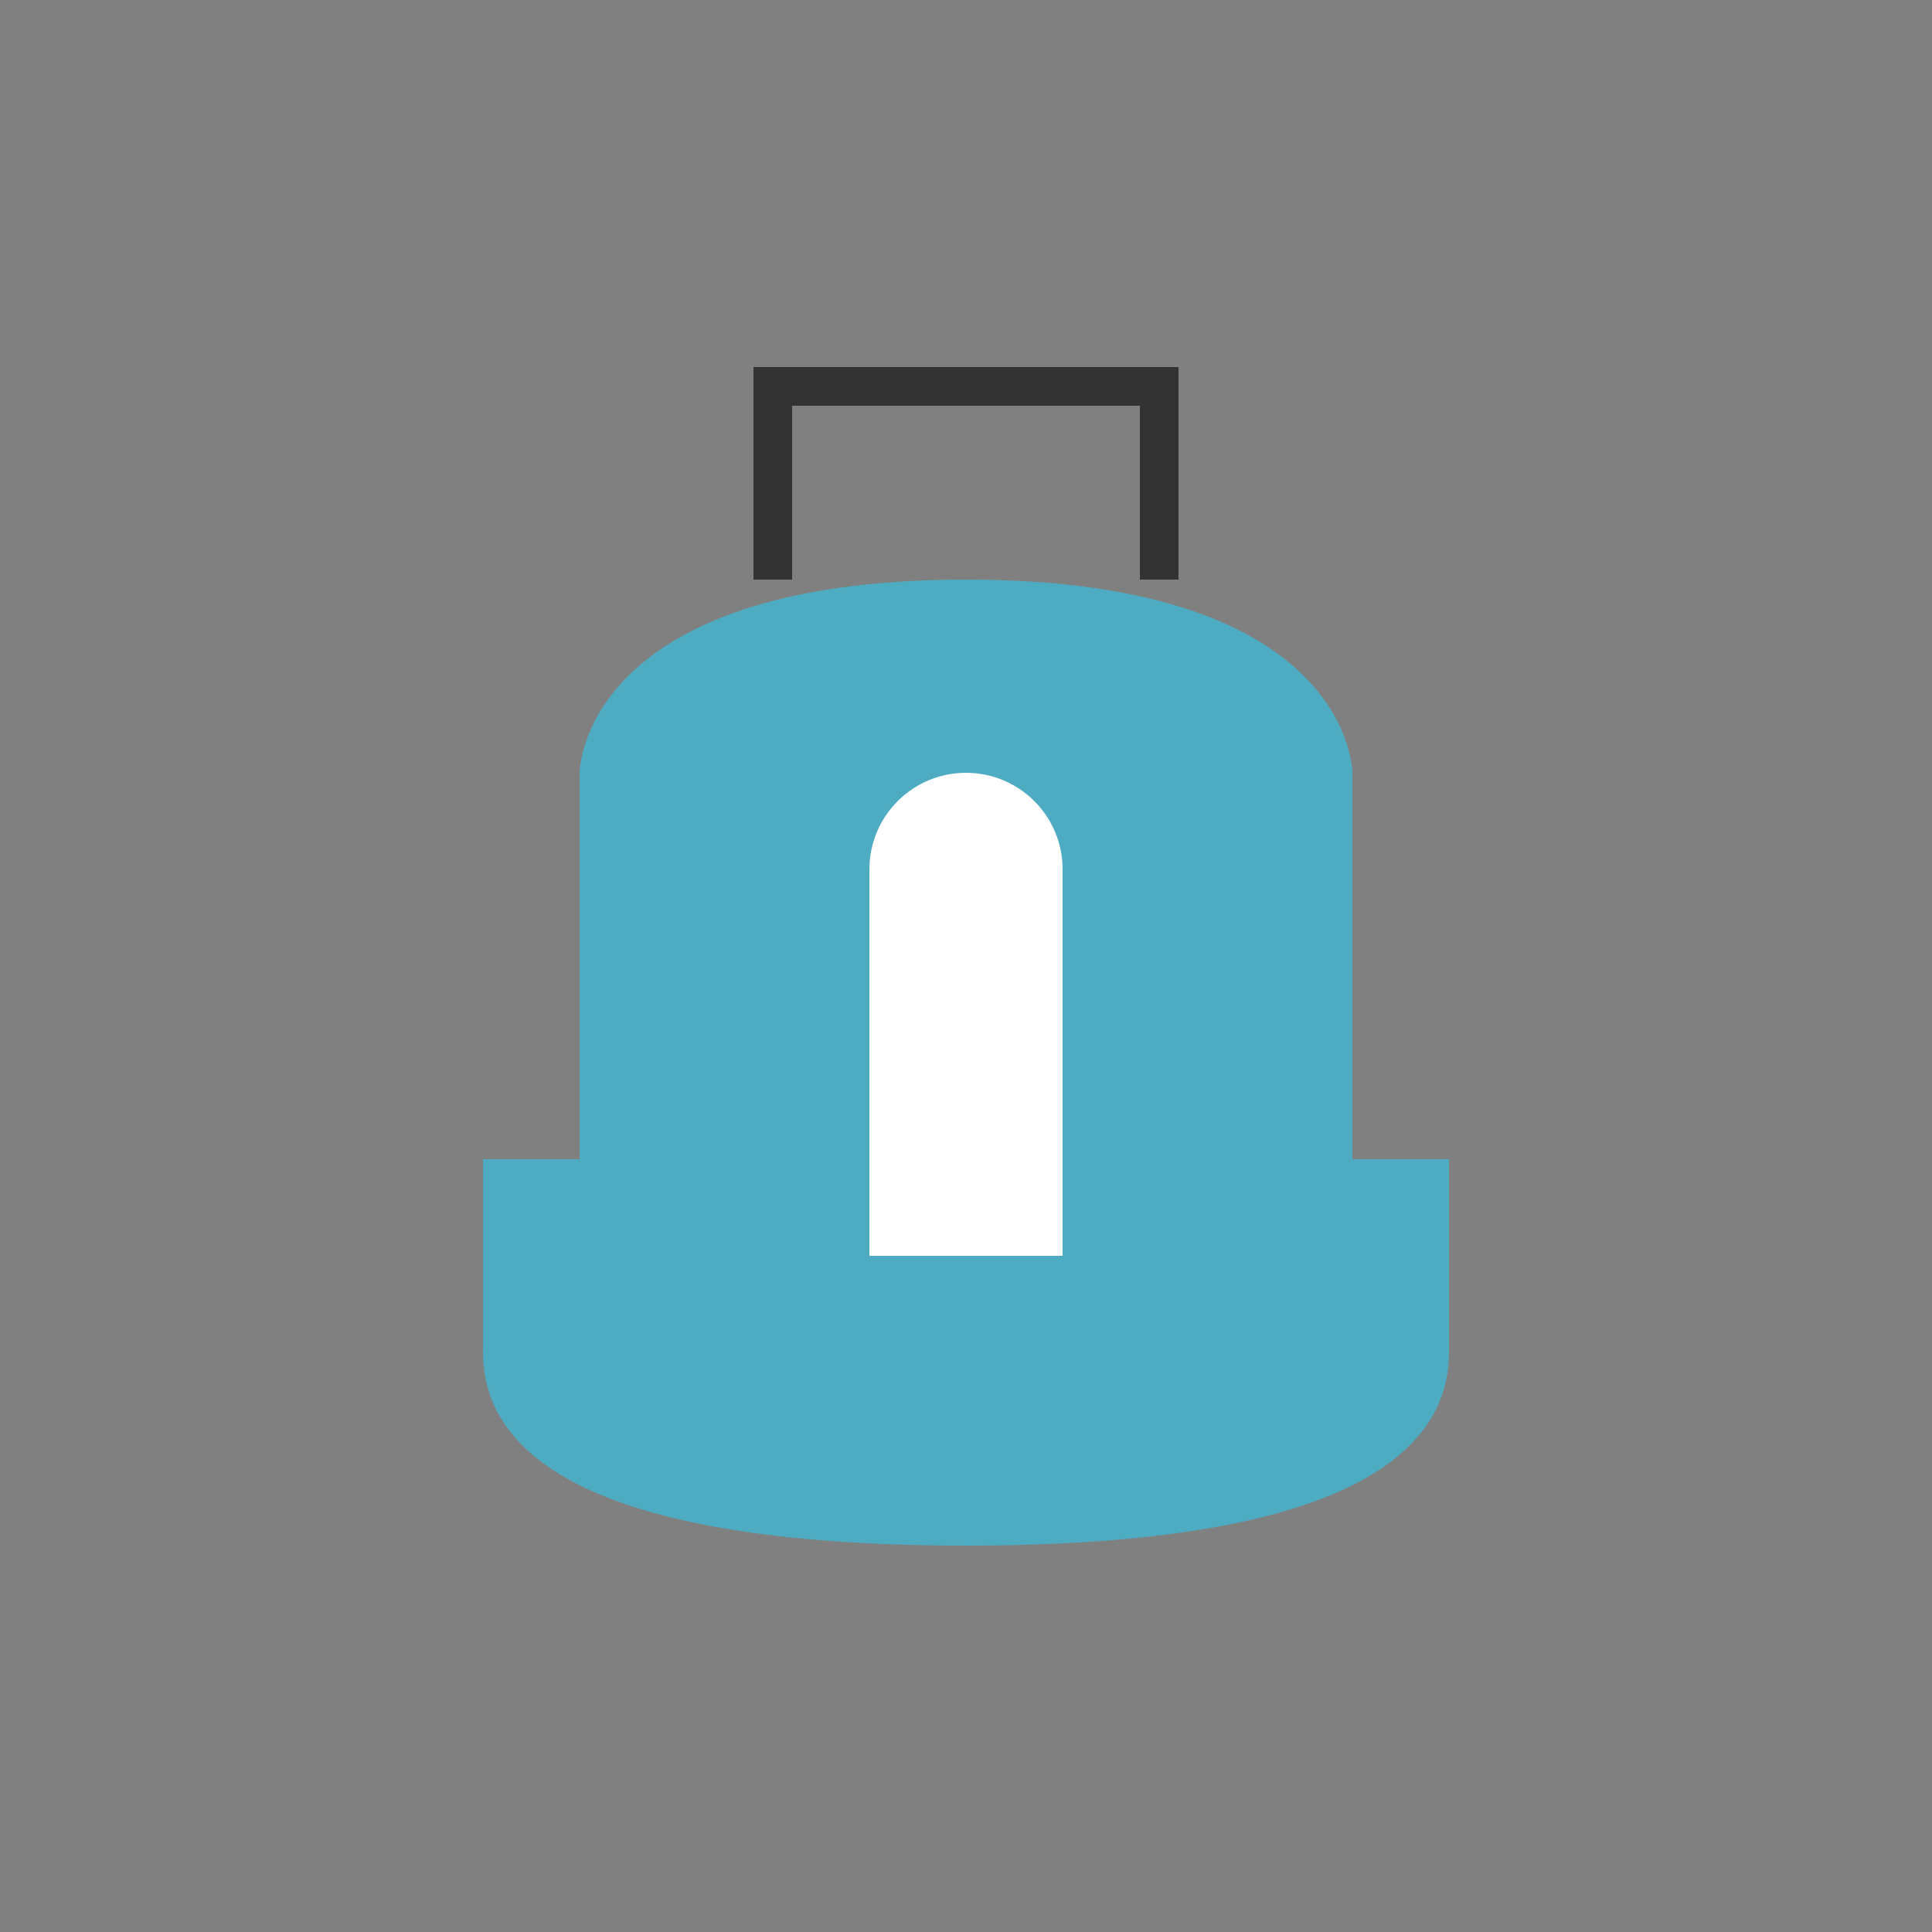 <svg width="100" height="100" viewBox="0 0 100 100" fill="none" xmlns="http://www.w3.org/2000/svg">
<rect x="0" y="0" width="100" height="100" fill="#808080" stroke="none"/>
<path d="M30 40C30 40 30 30 50 30C70 30 70 40 70 40V60H30V40Z" fill="#4EACC2"/>
<path d="M25 60H75V70C75 75 70 80 50 80C30 80 25 75 25 70V60Z" fill="#4EACC2"/>
<path d="M40 30V20H60V30" stroke="#333333" stroke-width="2"/>
<rect x="45" y="45" width="10" height="20" fill="white"/>
<circle cx="50" cy="45" r="5" fill="white"/>
</svg>

